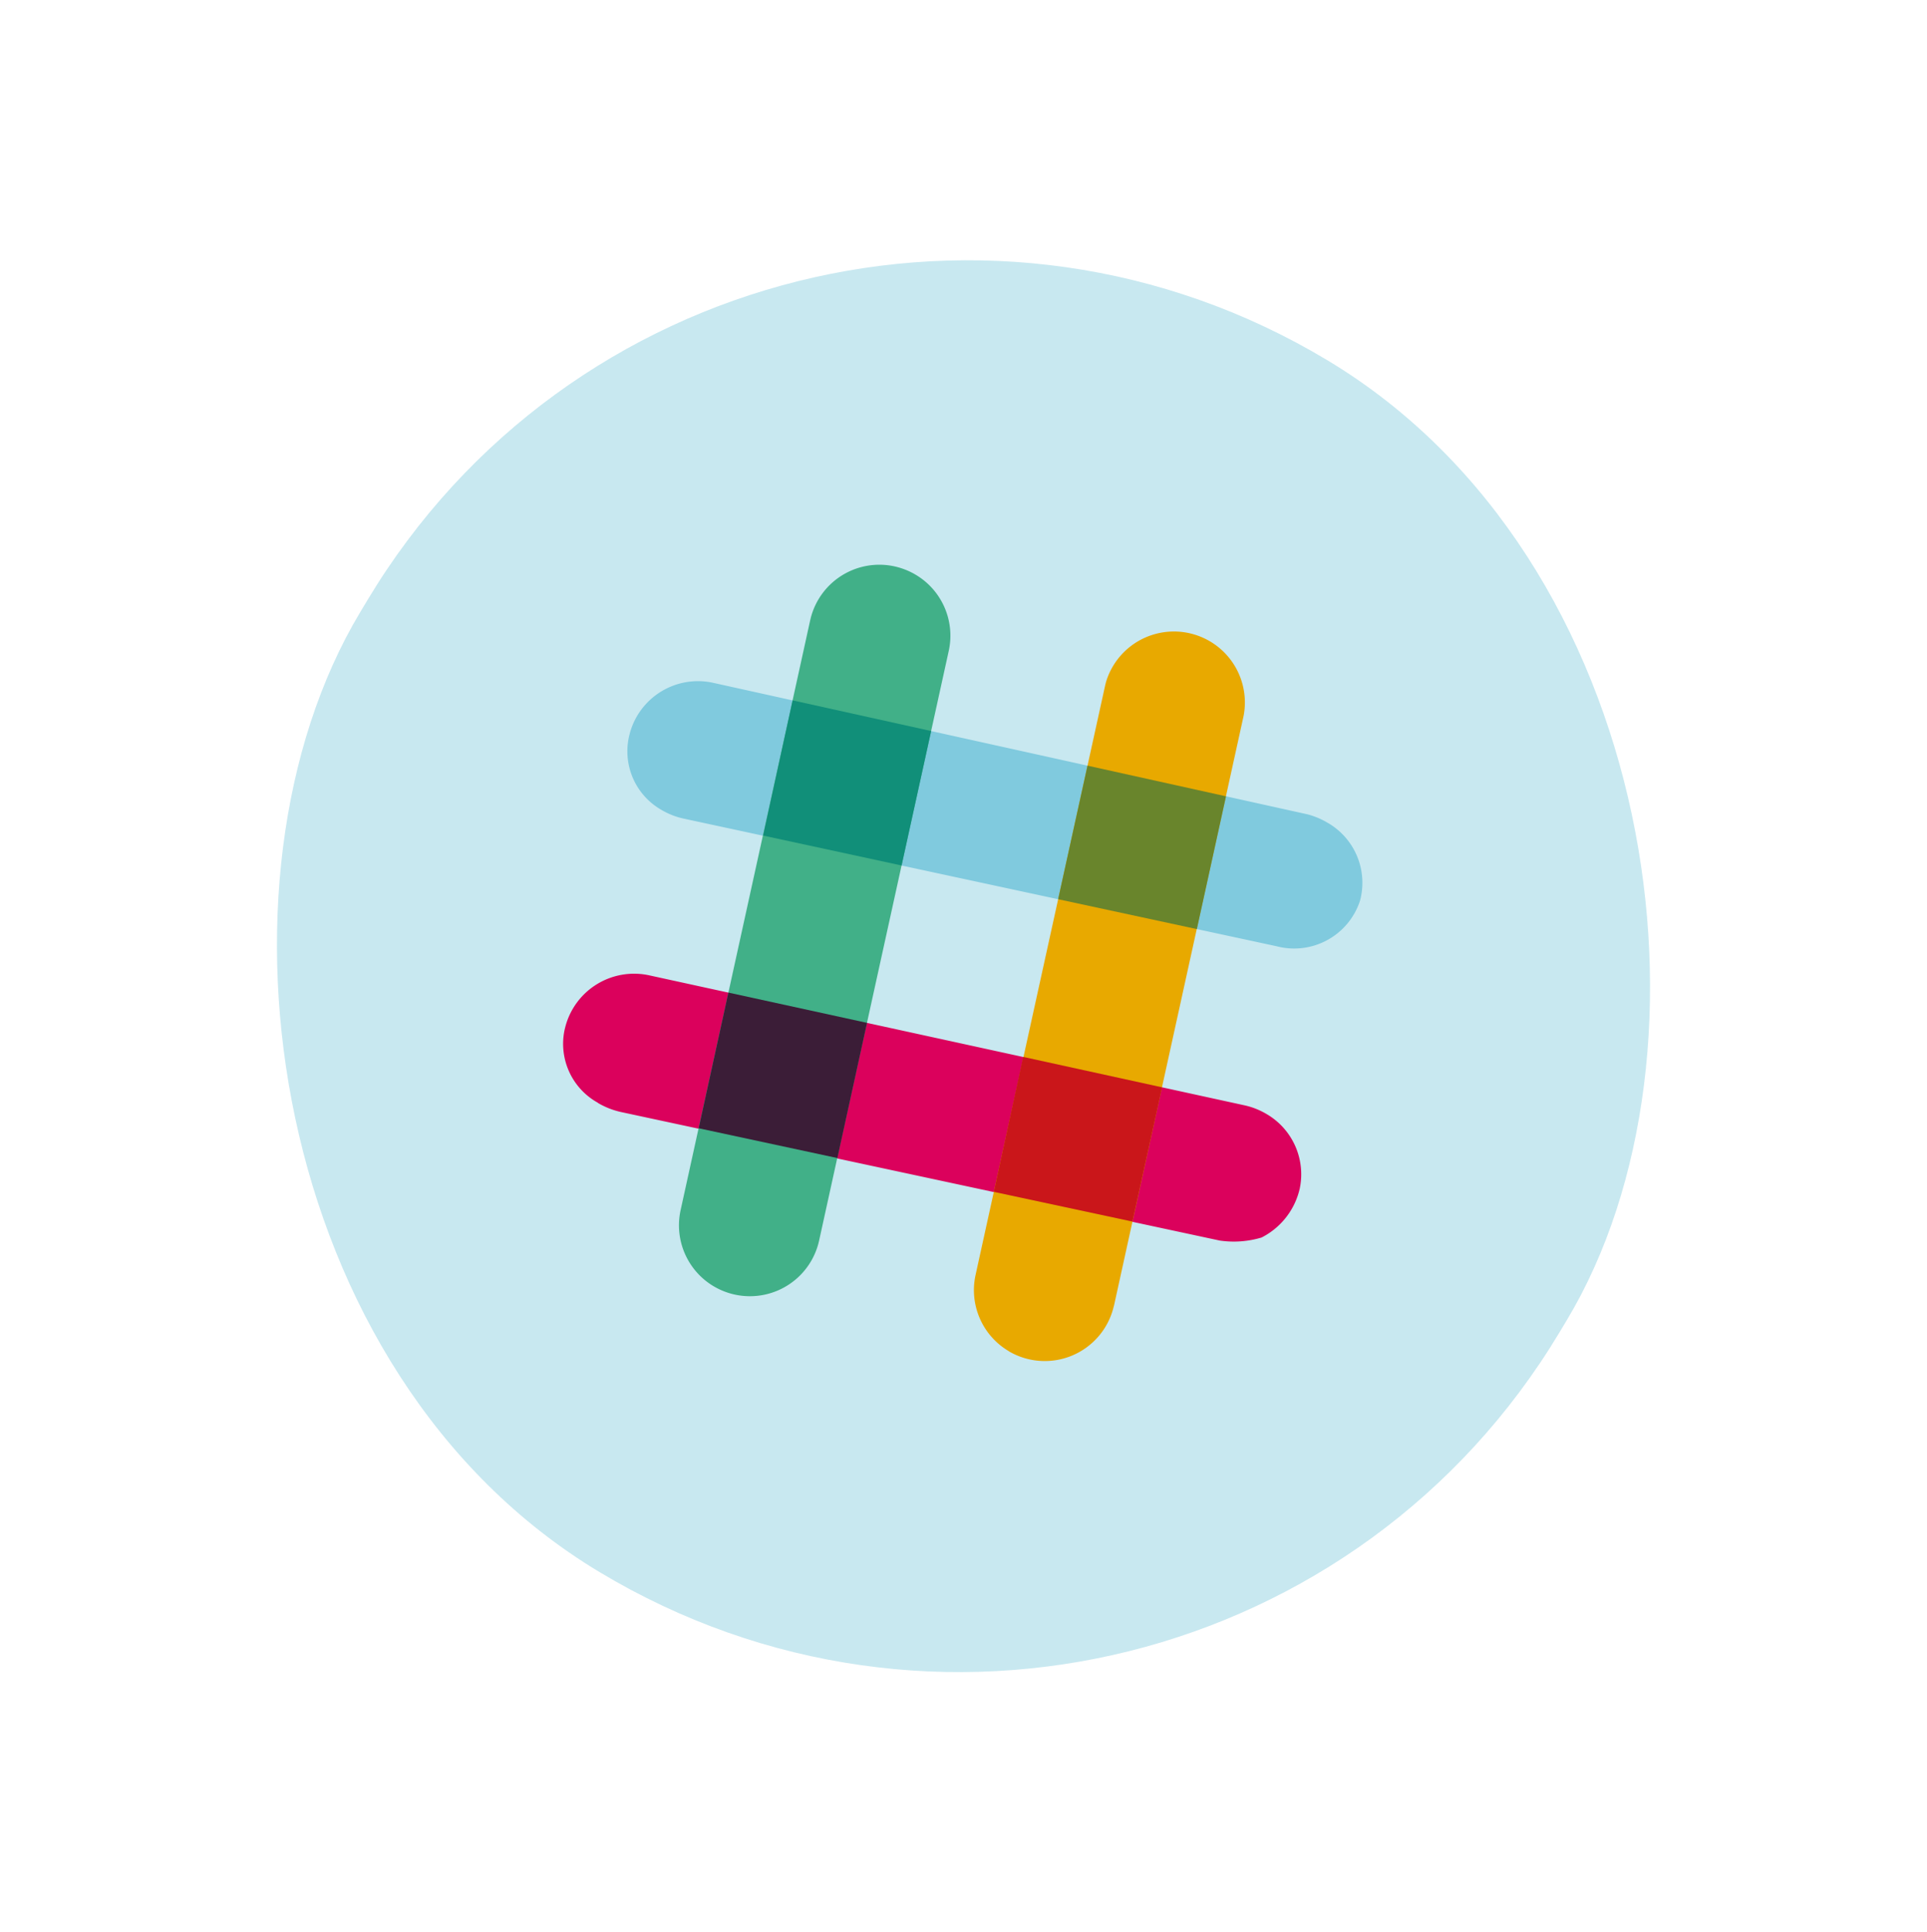 <svg xmlns="http://www.w3.org/2000/svg" width="132.247" height="132.589" viewBox="0 0 132.247 132.589">
  <g id="Group_462" data-name="Group 462" transform="translate(49.813 0.205) rotate(31)">
    <rect id="Rectangle_367" data-name="Rectangle 367" width="96" height="97" rx="48" transform="translate(0.02 -0.25)" fill="rgba(128,202,222,0.43)"/>
    <g id="slack-20-1174967" transform="translate(19.975 20.431)">
      <path id="Path_800" data-name="Path 800" d="M7.075,40.117a4.624,4.624,0,0,1-4.506-3.173c-.027-.077-.045-.15-.068-.222A4.846,4.846,0,0,1,5.637,30.81l39.6-13.269a5.359,5.359,0,0,1,1.446-.213,4.747,4.747,0,0,1,4.629,3.237l.059.19a4.751,4.751,0,0,1-3.3,5.64L8.684,39.845A5.123,5.123,0,0,1,7.075,40.117Z" transform="translate(-2.318 -10.814)" fill="#80cade"/>
      <path id="Path_801" data-name="Path 801" d="M21.593,82.85a4.62,4.62,0,0,1-4.533-3.124c-.023-.073-.045-.145-.068-.222a4.878,4.878,0,0,1,3.146-5.971l39.6-13.392a5.1,5.1,0,0,1,1.573-.263,4.783,4.783,0,0,1,4.615,3.228l.059.2a5.01,5.01,0,0,1-.58,4.008,6.616,6.616,0,0,1-2.353,1.659L23.3,82.573a5.44,5.44,0,0,1-1.682.286Z" transform="translate(-10.236 -34.075)" fill="#db015c"/>
      <path id="Path_802" data-name="Path 802" d="M78.267,51.822a4.86,4.86,0,0,1-4.656-3.314L60.4,9.253l-.068-.222a4.869,4.869,0,0,1,9.289-2.879L82.832,45.4l.036.127a4.864,4.864,0,0,1-4.611,6.3Z" transform="translate(-33.947 -2.962)" fill="#e8a900"/>
      <path id="Path_803" data-name="Path 803" d="M34.89,66.258a4.864,4.864,0,0,1-4.656-3.323L17.02,23.689l-.068-.218a4.86,4.86,0,0,1,3.128-5.948,4.937,4.937,0,0,1,1.514-.254,4.86,4.86,0,0,1,4.656,3.314L39.46,59.839c.023.068.045.145.068.218a4.864,4.864,0,0,1-4.638,6.2Z" transform="translate(-10.214 -10.783)" fill="#41b088"/>
      <path id="Path_804" data-name="Path 804" d="M82.042,76.655l9.2-3.151-3-8.944L79,67.679Z" transform="translate(-44.237 -36.635)" fill="#ca161a"/>
      <path id="Path_805" data-name="Path 805" d="M38.776,91.35,47.988,88.2l-3.033-9L35.73,82.319Z" transform="translate(-20.583 -44.638)" fill="#3b1d37"/>
      <path id="Path_806" data-name="Path 806" d="M67.632,33.806l9.216-3.146L73.87,21.82l-9.23,3.092Z" transform="translate(-36.387 -13.271)" fill="#69852c"/>
      <path id="Path_807" data-name="Path 807" d="M24.332,48.426l9.2-3.133L30.52,36.34l-9.23,3.092Z" transform="translate(-12.689 -21.208)" fill="#118f79"/>
    </g>
  </g>
</svg>
